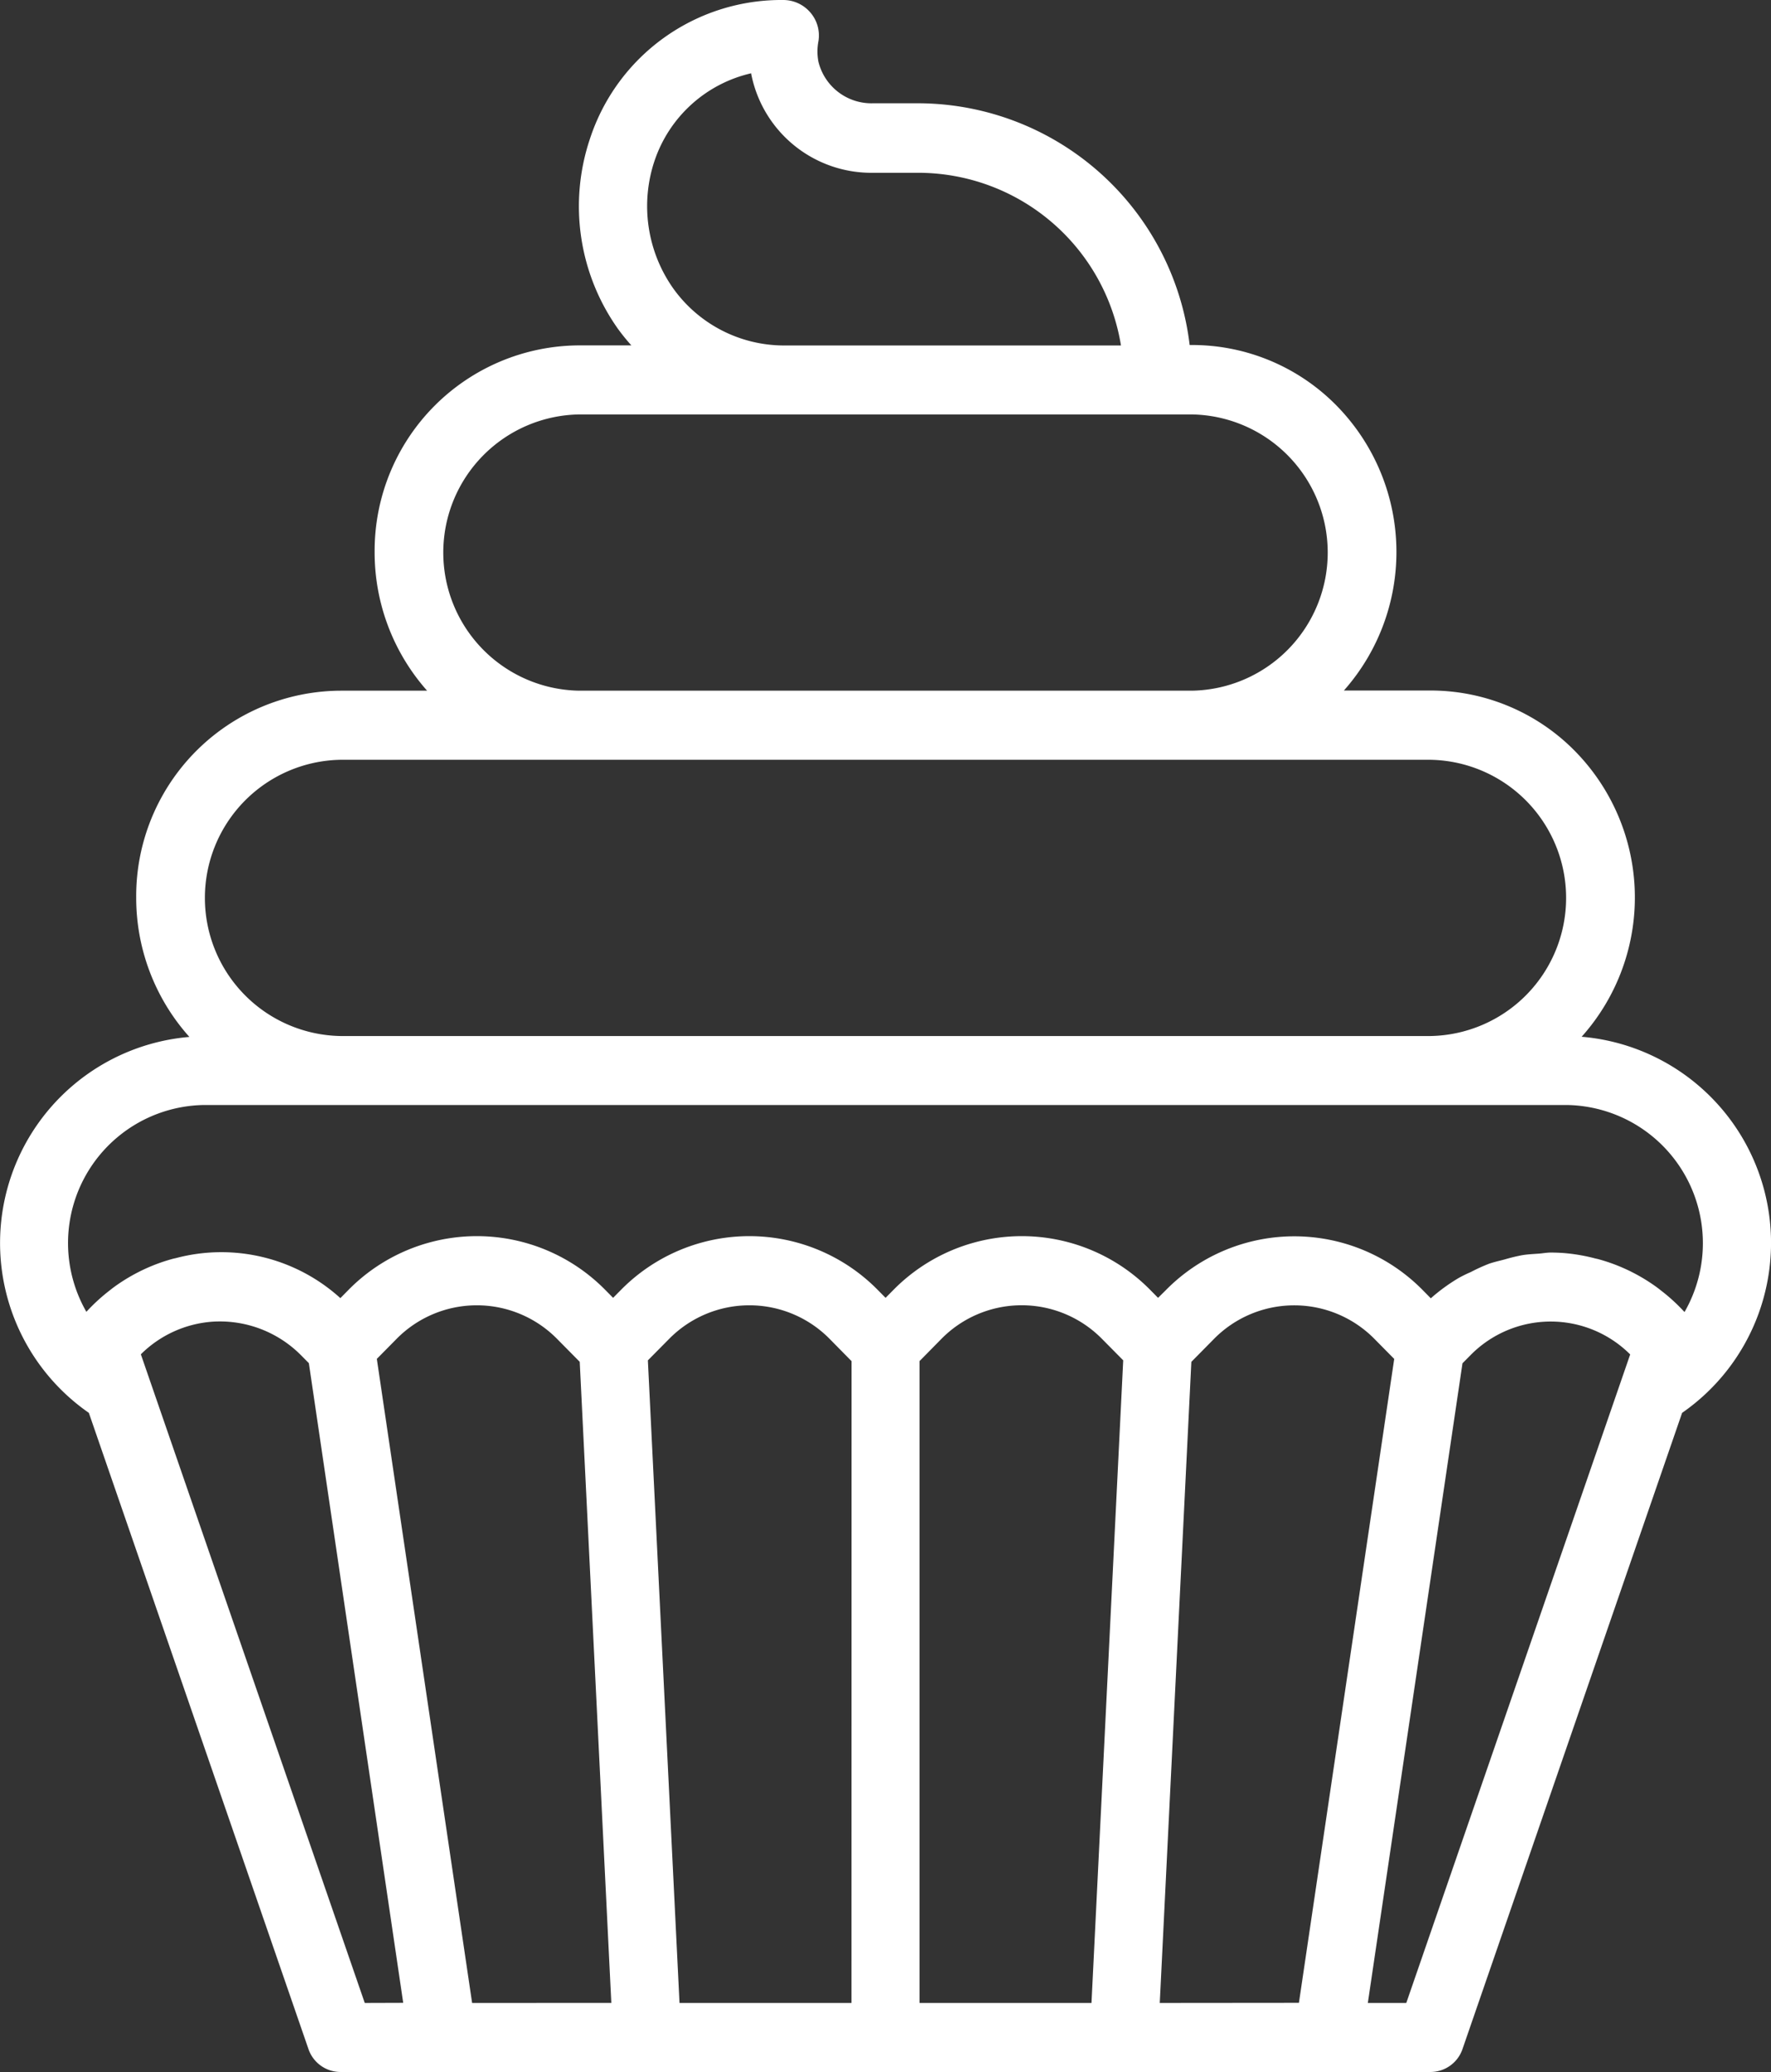 <svg xmlns="http://www.w3.org/2000/svg" width="41.818" height="48.91" viewBox="0 0 41.818 48.91">
  <rect x="0" y="0" width="41.818" height="48.91" fill="#333333" stroke="none"/>
  <g id="cupcake" transform="translate(0)">
    <g id="Group_52" data-name="Group 52" transform="translate(0 0)">
      <g id="Group_51" data-name="Group 51">
        <path id="Path_29" data-name="Path 29" d="M69.348,24.474a4.929,4.929,0,0,0-.317-6.9A4.78,4.78,0,0,0,65.778,16.3H63.735a4.93,4.93,0,0,0-.354-6.9,4.78,4.78,0,0,0-3.233-1.256h-.055a6.471,6.471,0,0,0-6.378-5.706h-1.1a1.289,1.289,0,0,1-1.287-.978,1.267,1.267,0,0,1,0-.489A.832.832,0,0,0,51.141.3.843.843,0,0,0,50.5,0a4.756,4.756,0,0,0-4.57,3.283,5,5,0,0,0,.666,4.483,4.845,4.845,0,0,0,.314.387H45.673a4.85,4.85,0,0,0-4.825,4.874,4.921,4.921,0,0,0,1.239,3.277H40.044a4.849,4.849,0,0,0-4.826,4.873,4.919,4.919,0,0,0,1.256,3.3A4.882,4.882,0,0,0,34.1,33.351l5.184,15.013a.8.8,0,0,0,.759.546H65.778a.8.8,0,0,0,.759-.546l5.184-15.013a4.883,4.883,0,0,0-2.373-8.878ZM47.459,3.791a3.151,3.151,0,0,1,2.28-2.061.345.345,0,0,0,.008.049,2.891,2.891,0,0,0,2.866,2.3h1.1a4.853,4.853,0,0,1,4.758,4.076H50.5a3.218,3.218,0,0,1-2.6-1.345A3.368,3.368,0,0,1,47.459,3.791ZM45.673,9.783H60.149a3.261,3.261,0,0,1,0,6.521H45.673a3.261,3.261,0,0,1,0-6.521Zm-5.629,8.152H65.778a3.261,3.261,0,0,1,0,6.521H40.044a3.261,3.261,0,0,1,0-6.521Zm.571,29.346L35.328,31.969a2.666,2.666,0,0,1,1.689-.77,2.7,2.7,0,0,1,2.091.79l.187.189,2.228,15.1Zm2.535,0L40.9,32.077l.464-.47a2.661,2.661,0,0,1,3.794,0l.533.539.746,15.134Zm8.957,0h-4.06L47.3,32.112l.5-.505a2.661,2.661,0,0,1,3.794,0l.515.523Zm5.668,0h-4.06V32.129l.515-.523a2.661,2.661,0,0,1,3.794,0l.5.505Zm1.612,0,.746-15.134.532-.539a2.661,2.661,0,0,1,3.794,0l.464.47-2.25,15.2Zm5.821,0H64.3l2.235-15.1.187-.189a2.656,2.656,0,0,1,3.773-.02Zm6.572-16.309-.01-.009a4.333,4.333,0,0,0-.541-.495c-.031-.024-.06-.048-.091-.071a4.276,4.276,0,0,0-.6-.368c-.038-.02-.076-.038-.115-.056a4.206,4.206,0,0,0-.662-.245c-.032-.01-.065-.015-.1-.024a4.245,4.245,0,0,0-.741-.126c-.1-.007-.2-.011-.3-.011s-.194.02-.291.026c-.127.009-.253.015-.379.035a4.243,4.243,0,0,0-.414.1c-.123.033-.246.06-.366.1a4.207,4.207,0,0,0-.44.2,3.154,3.154,0,0,0-.284.139,4.289,4.289,0,0,0-.659.48l-.189-.192a4.256,4.256,0,0,0-6.068,0l-.183.181-.183-.185a4.256,4.256,0,0,0-6.068,0l-.183.185-.183-.185a4.256,4.256,0,0,0-6.068,0l-.183.185-.183-.185a4.256,4.256,0,0,0-6.068,0l-.189.192a4.184,4.184,0,0,0-3.879-.946c-.033.008-.066.014-.1.024a4.206,4.206,0,0,0-.662.245c-.039.019-.08.037-.115.056a4.276,4.276,0,0,0-.6.368c-.031.023-.06.047-.091.071a4.34,4.34,0,0,0-.541.495l-.01.009a3.259,3.259,0,0,1,2.784-4.881H68.995a3.262,3.262,0,0,1,2.784,4.885Z" transform="translate(-32.002 0)" fill="#fff"/>
      </g>
    </g>
  </g>
</svg>
